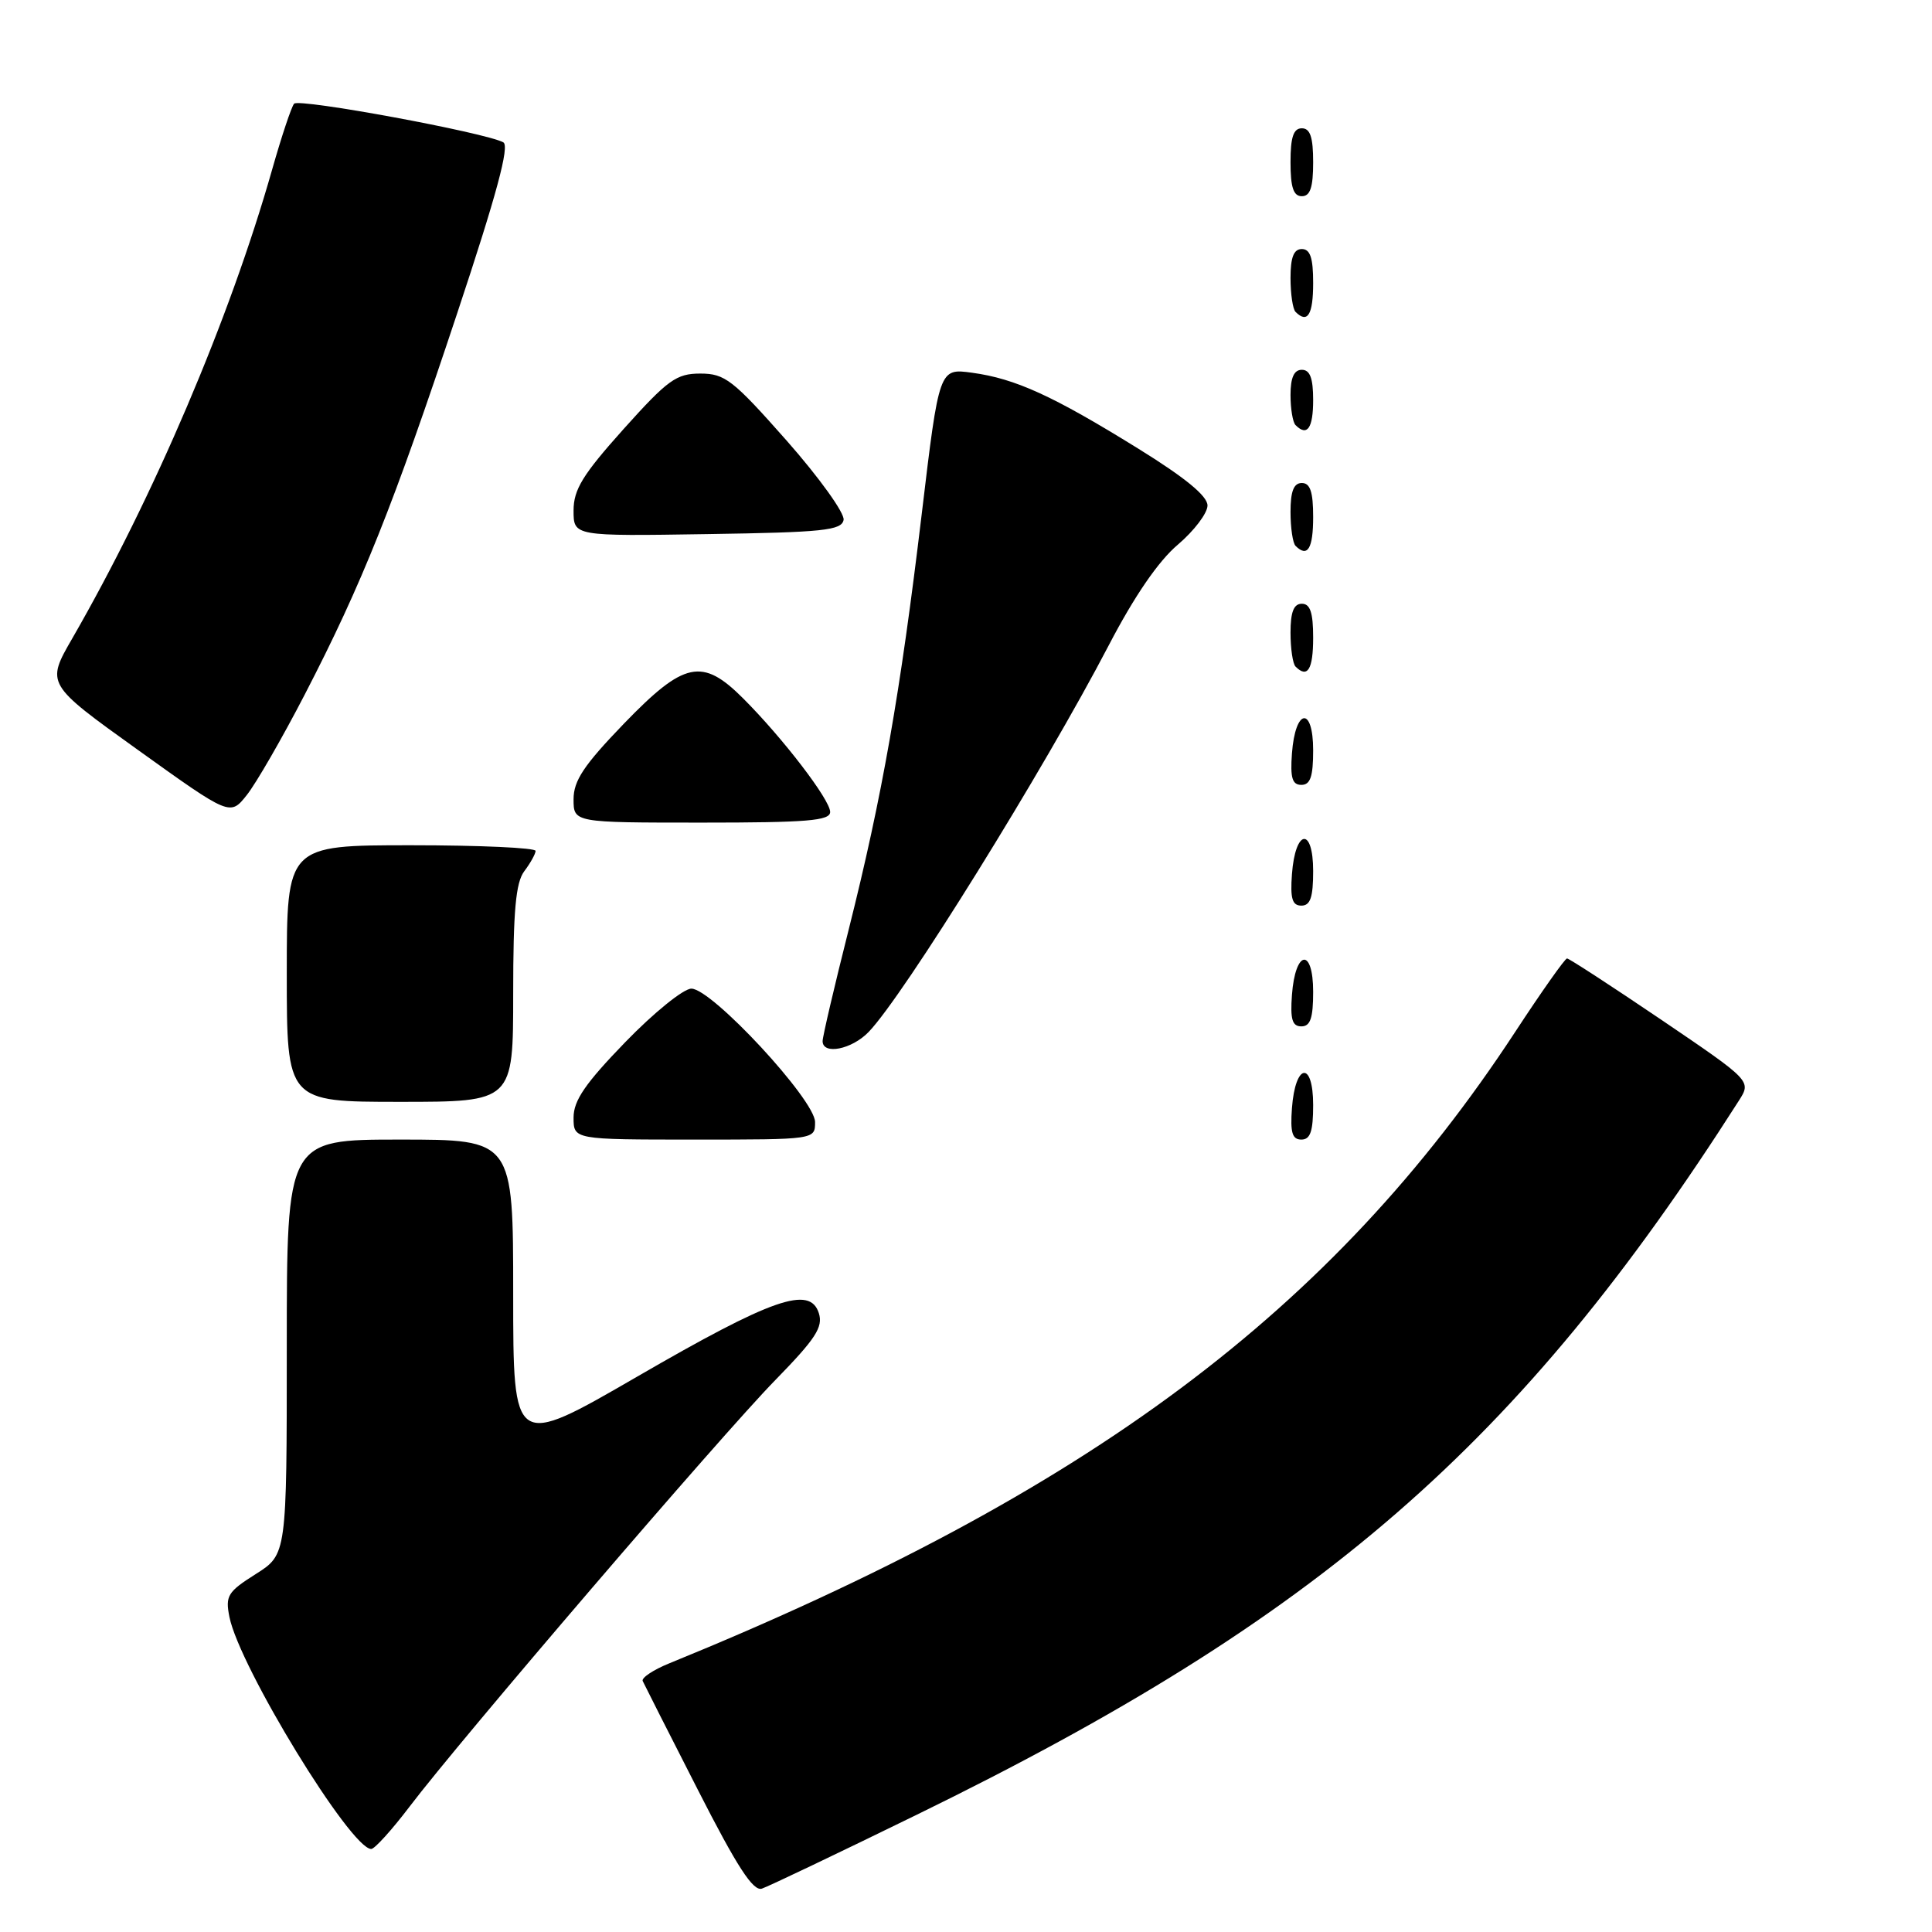 <?xml version="1.0" encoding="UTF-8" standalone="no"?>
<!DOCTYPE svg PUBLIC "-//W3C//DTD SVG 1.1//EN" "http://www.w3.org/Graphics/SVG/1.1/DTD/svg11.dtd" >
<svg xmlns="http://www.w3.org/2000/svg" xmlns:xlink="http://www.w3.org/1999/xlink" version="1.1" viewBox="0 0 256 256">
 <g >
 <path fill="currentColor"
d=" M 121.50 240.45 C 174.93 214.36 201.30 191.46 230.40 145.86 C 232.08 143.23 232.08 143.23 220.11 135.11 C 213.52 130.65 207.91 127.00 207.64 127.00 C 207.37 127.00 204.27 131.39 200.76 136.75 C 176.57 173.66 144.28 197.76 88.66 220.41 C 86.55 221.27 84.98 222.32 85.16 222.74 C 85.35 223.16 88.63 229.64 92.46 237.14 C 97.67 247.37 99.80 250.65 100.96 250.25 C 101.81 249.97 111.05 245.56 121.50 240.45 Z  M 54.26 239.40 C 60.94 230.58 95.56 190.20 102.73 182.87 C 108.07 177.40 109.09 175.85 108.50 174.00 C 107.32 170.30 102.35 172.03 84.43 182.41 C 68.00 191.92 68.00 191.92 68.00 171.46 C 68.00 151.00 68.00 151.00 53.00 151.00 C 38.00 151.00 38.00 151.00 38.00 178.49 C 38.00 205.97 38.00 205.97 33.89 208.57 C 30.17 210.92 29.84 211.45 30.40 214.26 C 31.73 220.89 46.47 245.00 49.19 245.00 C 49.64 245.00 51.92 242.48 54.26 239.40 Z  M 108.00 148.68 C 108.00 145.74 94.32 130.99 91.61 131.00 C 90.57 131.00 86.63 134.19 82.86 138.08 C 77.56 143.55 76.00 145.82 76.00 148.08 C 76.00 151.00 76.00 151.00 92.00 151.00 C 108.00 151.00 108.00 151.00 108.00 148.68 Z  M 174.00 146.42 C 174.00 140.51 171.63 140.86 171.19 146.83 C 170.95 150.07 171.23 151.00 172.44 151.00 C 173.63 151.00 174.00 149.90 174.00 146.42 Z  M 68.00 131.69 C 68.00 120.66 68.34 116.94 69.47 115.44 C 70.28 114.37 70.95 113.16 70.97 112.75 C 70.99 112.34 63.58 112.00 54.50 112.00 C 38.00 112.00 38.00 112.00 38.00 129.00 C 38.00 146.00 38.00 146.00 53.00 146.00 C 68.00 146.00 68.00 146.00 68.00 131.69 Z  M 115.09 136.75 C 119.71 131.98 138.30 102.03 146.92 85.50 C 150.31 78.99 153.50 74.34 156.07 72.17 C 158.23 70.33 160.00 68.00 160.00 66.98 C 160.00 65.72 157.04 63.29 150.75 59.40 C 139.51 52.44 134.54 50.17 128.81 49.39 C 124.44 48.79 124.44 48.79 122.13 68.14 C 119.28 91.97 116.91 105.45 112.45 123.20 C 110.55 130.73 109.00 137.37 109.00 137.95 C 109.00 139.82 112.86 139.06 115.09 136.75 Z  M 174.00 131.42 C 174.00 125.51 171.63 125.86 171.19 131.83 C 170.95 135.07 171.23 136.00 172.44 136.00 C 173.63 136.00 174.00 134.90 174.00 131.42 Z  M 174.00 115.42 C 174.00 109.51 171.63 109.86 171.19 115.83 C 170.95 119.07 171.23 120.00 172.44 120.00 C 173.63 120.00 174.00 118.90 174.00 115.42 Z  M 110.00 107.59 C 110.00 105.98 103.74 97.81 98.48 92.55 C 93.05 87.11 90.66 87.62 82.66 95.90 C 77.37 101.39 76.00 103.44 76.00 105.90 C 76.00 109.00 76.00 109.00 93.00 109.00 C 106.96 109.00 110.00 108.75 110.00 107.59 Z  M 40.38 92.03 C 47.95 77.41 52.13 66.96 60.58 41.51 C 65.81 25.78 67.55 19.33 66.69 18.86 C 64.33 17.57 39.60 13.00 38.97 13.74 C 38.61 14.16 37.30 18.10 36.05 22.50 C 30.46 42.18 20.35 65.89 9.59 84.57 C 6.09 90.63 6.09 90.63 18.29 99.38 C 30.49 108.13 30.49 108.13 32.70 105.35 C 33.92 103.82 37.38 97.83 40.38 92.03 Z  M 174.00 99.42 C 174.00 93.51 171.63 93.86 171.19 99.83 C 170.95 103.07 171.23 104.00 172.44 104.00 C 173.63 104.00 174.00 102.90 174.00 99.42 Z  M 174.00 84.50 C 174.00 81.17 173.61 80.00 172.50 80.00 C 171.43 80.00 171.00 81.09 171.00 83.83 C 171.00 85.94 171.30 87.97 171.67 88.33 C 173.26 89.92 174.00 88.70 174.00 84.50 Z  M 174.00 68.50 C 174.00 65.17 173.61 64.00 172.50 64.00 C 171.43 64.00 171.00 65.09 171.00 67.83 C 171.00 69.94 171.30 71.97 171.67 72.33 C 173.26 73.92 174.00 72.70 174.00 68.50 Z  M 111.78 68.89 C 111.95 68.01 108.56 63.29 104.24 58.39 C 97.11 50.32 96.05 49.50 92.80 49.50 C 89.62 49.50 88.50 50.31 82.61 56.87 C 77.21 62.90 76.00 64.87 76.00 67.65 C 76.00 71.05 76.00 71.05 93.74 70.77 C 109.09 70.54 111.52 70.28 111.78 68.89 Z  M 174.00 53.00 C 174.00 50.11 173.58 49.00 172.50 49.00 C 171.47 49.00 171.00 50.04 171.00 52.33 C 171.00 54.17 171.30 55.97 171.67 56.33 C 173.21 57.88 174.00 56.75 174.00 53.00 Z  M 174.00 37.50 C 174.00 34.17 173.61 33.00 172.50 33.00 C 171.43 33.00 171.00 34.09 171.00 36.83 C 171.00 38.94 171.30 40.97 171.67 41.33 C 173.26 42.92 174.00 41.70 174.00 37.50 Z  M 174.00 21.50 C 174.00 18.17 173.61 17.00 172.50 17.00 C 171.39 17.00 171.00 18.17 171.00 21.50 C 171.00 24.83 171.39 26.00 172.50 26.00 C 173.61 26.00 174.00 24.83 174.00 21.50 Z "/>
</g>
</svg>